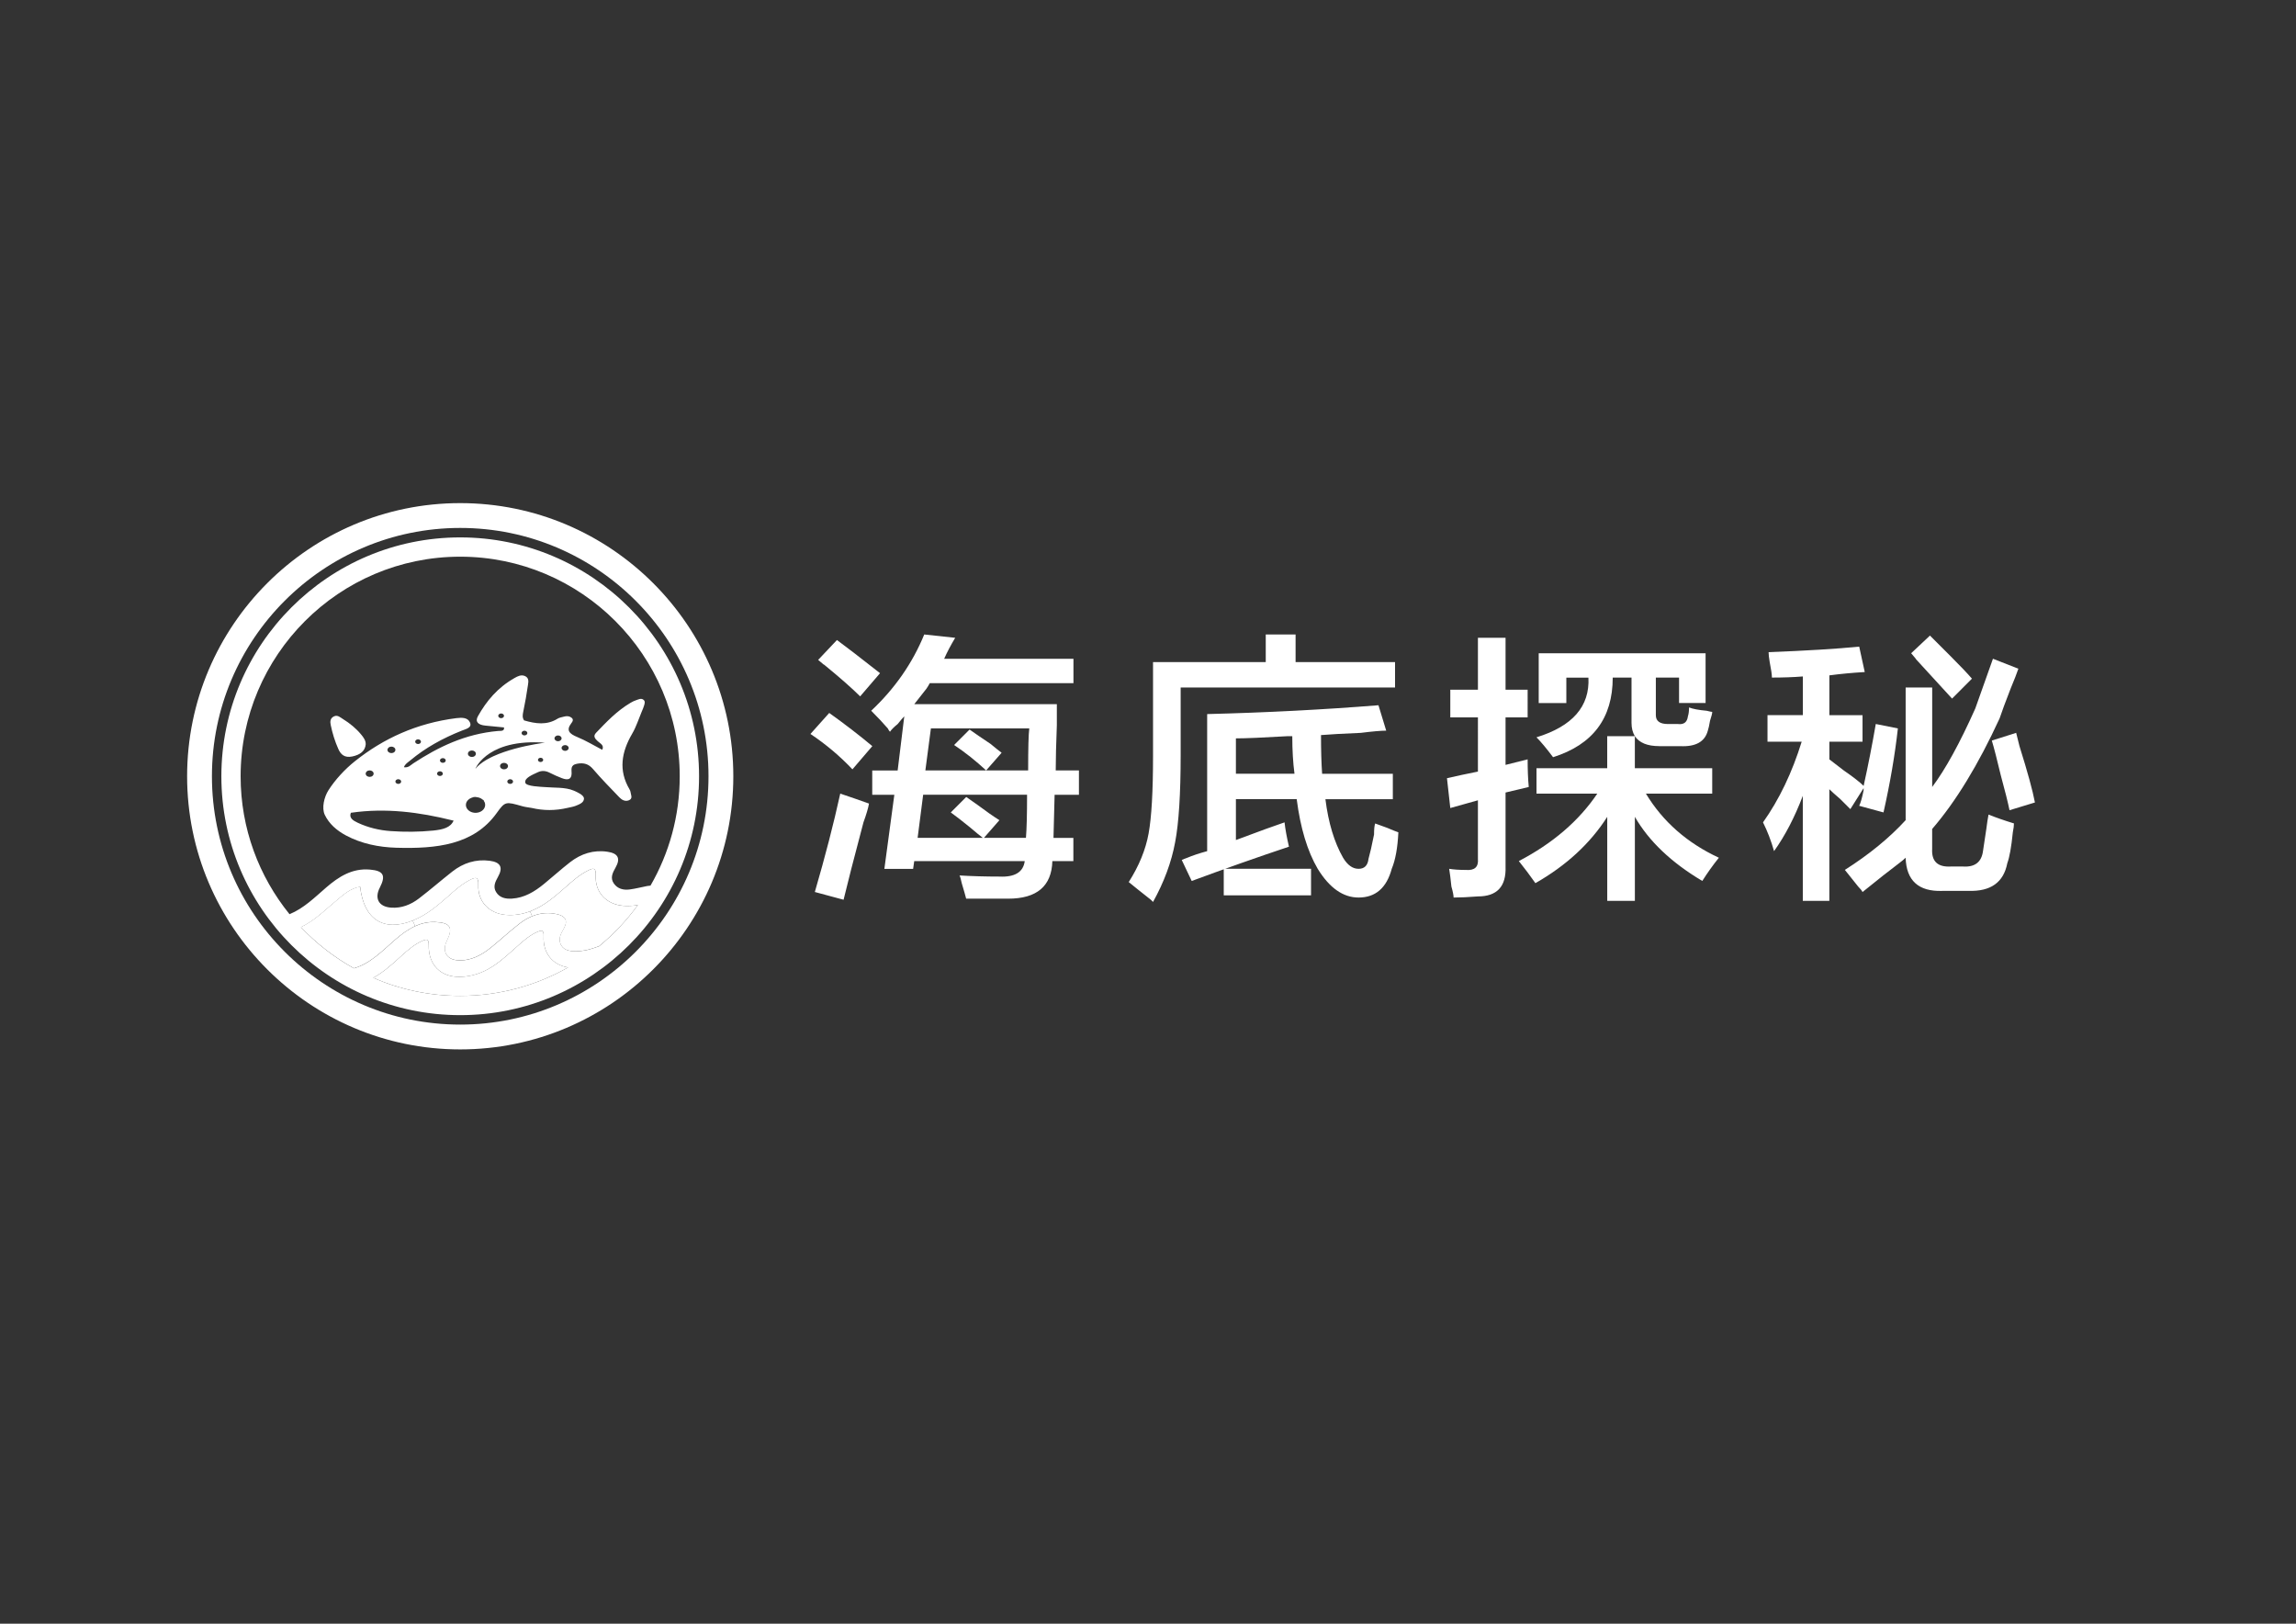 <?xml version="1.0" encoding="utf-8"?>
<!-- Generator: Adobe Illustrator 27.0.0, SVG Export Plug-In . SVG Version: 6.00 Build 0)  -->
<svg version="1.1" xmlns="http://www.w3.org/2000/svg" xmlns:xlink="http://www.w3.org/1999/xlink" x="0px" y="0px"
	 viewBox="0 0 841.89 595.28" style="enable-background:new 0 0 841.89 595.28;" xml:space="preserve">
<rect x="0" y="0" width="841.89" height="595.28" fill="#333333" stroke="none"/>
<style type="text/css">
	.st0{fill:#B3B3B3;}
	.st1{fill:#1D1D1D;}
	.st2{fill:#1E1E1E;}
	.st3{fill:#EFEFEF;}
	.st4{fill:#ECECEC;}
	.st5{fill:#F0F0F0;}
	.st6{fill:#EDEDED;}
	.st7{fill:#F1F1F1;}
	.st8{fill:#FFFFFF;}
</style>
<g id="shark">
</g>
<g id="text">
	<g>
		<g>
			<g>
				<path class="st8" d="M168.75,384.73c-55.22,0-100.14-44.92-100.14-100.14c0-55.22,44.92-100.14,100.14-100.14
					s100.14,44.92,100.14,100.14C268.89,339.81,223.97,384.73,168.75,384.73z M168.75,193.55c-50.2,0-91.04,40.84-91.04,91.04
					c0,50.2,40.84,91.04,91.04,91.04c50.2,0,91.04-40.84,91.04-91.04C259.79,234.4,218.95,193.55,168.75,193.55z"/>
			</g>
			<g>
				<path class="st8" d="M124.07,274.62c0.88,1.97,2.25,3.31,5.12,2.71c2.82-0.6,4.69-1.94,4.91-4.46c0.04-1.38-0.78-2.5-1.66-3.56
					c-1.84-2.23-4.12-4.13-6.75-5.74c-0.95-0.58-1.89-1.54-3.18-0.96c-1.47,0.66-1.5,1.96-1.25,3.15
					C121.88,268.78,122.78,271.74,124.07,274.62z"/>
				<path class="st8" d="M235.79,256.44c-0.8-0.51-1.65-0.02-2.4,0.21c-0.78,0.24-1.52,0.62-2.2,1.02c-5.06,3-8.81,7.01-12.62,10.98
					c-1.18,1.23-0.43,2.14,0.63,3.11c0.89,0.82,2.45,1.46,1.62,3.13c-3.08-1.6-5.95-3.37-9.12-4.67c-2.92-1.19-4.18-2.45-2.28-4.98
					c0.45-0.6,1.09-1.4,0.1-2.15c-0.81-0.61-1.73-0.64-2.7-0.37c-0.8,0.22-1.71,0.35-2.35,0.75c-3.95,2.49-8.09,1.87-12.3,0.64
					c-0.7-1.01-0.54-2.04-0.31-3.15c0.69-3.31,1.27-6.63,1.75-9.96c0.16-1.13,0.4-2.52-1.2-3.18c-1.34-0.55-2.61,0.11-3.7,0.73
					c-6.27,3.53-10.37,8.5-13.47,14.04c-1.14,2.03,0.12,3.18,2.74,3.43c2.28,0.21,4.55,0.44,6.83,0.67c0.23,1.5-1.29,1.22-2.19,1.3
					c-12.03,1.06-21.89,5.86-31.08,11.87c-0.96,0.63-1.75,1.68-3.42,1.42c0.35-1.17,1.47-1.78,2.35-2.52
					c5.46-4.57,11.84-8.1,18.86-10.89c1.58-0.63,3.87-1.07,2.98-3.04c-0.79-1.77-2.88-1.81-4.94-1.55
					c-14.59,1.84-26.8,7.48-37.22,15.79c-3.79,3.02-7.31,6.87-9.75,10.71c-1.51,2.38-2.53,6.43-1.3,8.98
					c1.56,3.23,4.27,5.67,7.79,7.55c5.61,2.99,11.95,4.3,18.48,4.49c14.56,0.41,28.32-0.97,36.74-12.7
					c3.13-4.36,3.31-4.25,9.39-2.53c1.12,0.32,2.32,0.43,3.49,0.64c4.37,1.04,8.73,1,13.09-0.02c1.02-0.25,2.1-0.39,3.04-0.77
					c1.38-0.56,2.99-1.17,3.01-2.64c0.02-1.31-2.56-2.42-3.74-2.92c-3.16-1.35-7.27-0.99-10.73-1.31c-1.19-0.11-6.67-0.22-7.03-1.56
					c-0.46-1.73,2.51-2.9,4.54-3.86c1.52-0.72,2.94-0.57,4.41,0.18c1.43,0.73,2.93,1.39,4.46,1.98c2.11,0.8,3.5,0.54,3.56-1.7
					c0.04-1.39-0.62-3.1,2-3.59c2.53-0.47,4.28,0.12,5.84,1.94c3.04,3.56,6.38,6.95,9.66,10.37c0.83,0.86,2.02,1.65,3.44,1.11
					c1.61-0.62,0.81-1.88,0.69-2.91c-0.04-0.39-0.19-0.78-0.4-1.13c-4.12-6.96-2.95-13.68,0.99-20.42c1.5-2.57,2.36-5.38,3.5-8.09
					c0.31-0.75,0.66-1.49,0.87-2.26C236.39,257.88,236.72,257.02,235.79,256.44z M153.3,271.05c0.58,0,1.06,0.39,1.06,0.86
					c0,0.48-0.47,0.86-1.06,0.86c-0.58,0-1.06-0.39-1.06-0.86C152.24,271.44,152.71,271.05,153.3,271.05z M191.61,268.11
					c0.19-0.14,0.43-0.22,0.7-0.22c0.58,0,1.06,0.39,1.06,0.86s-0.47,0.86-1.06,0.86c-0.46,0-0.84-0.24-0.99-0.57
					c-0.04-0.09-0.07-0.19-0.07-0.3C191.25,268.5,191.39,268.27,191.61,268.11z M183.05,261.79c0.19-0.14,0.43-0.22,0.7-0.22
					c0.58,0,1.06,0.39,1.06,0.86c0,0.48-0.47,0.86-1.06,0.86c-0.46,0-0.84-0.24-0.99-0.57c-0.04-0.09-0.07-0.19-0.07-0.3
					C182.69,262.17,182.83,261.95,183.05,261.79z M172.45,275.24c0.74-0.26,1.59,0.01,1.92,0.61c0.32,0.6-0.01,1.3-0.75,1.57
					c-0.74,0.26-1.59-0.01-1.92-0.61C171.37,276.2,171.71,275.5,172.45,275.24z M162.38,277.94c0.58,0,1.06,0.39,1.06,0.86
					c0,0.48-0.47,0.86-1.06,0.86c-0.58,0-1.06-0.39-1.06-0.86C161.32,278.32,161.79,277.94,162.38,277.94z M146.04,285.67
					c0.58,0,1.06,0.39,1.06,0.86c0,0.48-0.47,0.86-1.06,0.86c-0.58,0-1.06-0.39-1.06-0.86
					C144.98,286.06,145.45,285.67,146.04,285.67z M187.07,285.67c0.58,0,1.06,0.39,1.06,0.86c0,0.48-0.47,0.86-1.06,0.86
					c-0.58,0-1.06-0.39-1.06-0.86C186.01,286.06,186.48,285.67,187.07,285.67z M161.32,282.77c0.58,0,1.06,0.39,1.06,0.86
					c0,0.48-0.47,0.86-1.06,0.86c-0.58,0-1.06-0.39-1.06-0.86C160.26,283.15,160.74,282.77,161.32,282.77z M142.94,273.82
					c0.74-0.26,1.59,0.01,1.92,0.61c0.32,0.6-0.01,1.3-0.75,1.57c-0.74,0.26-1.59-0.01-1.92-0.61
					C141.87,274.79,142.21,274.08,142.94,273.82z M184.23,279.77c0.74-0.26,1.59,0.01,1.92,0.61s-0.01,1.3-0.75,1.57
					c-0.74,0.26-1.59-0.01-1.92-0.61C183.15,280.73,183.49,280.03,184.23,279.77z M134.96,282.54c0.74-0.26,1.59,0.01,1.92,0.61
					c0.32,0.6-0.01,1.3-0.75,1.57c-0.74,0.26-1.59-0.01-1.92-0.61C133.89,283.5,134.23,282.8,134.96,282.54z M158.83,304.5
					c-5.2,0.52-10.38,0.55-15.55,0.19c-4.23-0.29-8.31-1.29-12.05-3.03c-1.8-0.84-3.33-1.79-2.58-3.69c0.05,0,0.09-0.01,0.14-0.01
					c12.67-1.82,24.96-0.22,37.09,2.8c0.15,0.04,0.3,0.06,0.44,0.07C165.24,303.43,162.37,304.14,158.83,304.5z M175.78,297.75
					c-1.57,0.56-3.36,0.12-4.31-0.99c-0.13-0.16-0.25-0.32-0.35-0.5c-0.11-0.2-0.18-0.4-0.23-0.6c-0.05-0.2-0.07-0.39-0.06-0.59
					c0.01-0.67,0.31-1.32,0.85-1.83c0.34-0.32,0.76-0.6,1.27-0.78c0.06-0.02,0.13-0.03,0.19-0.05c0.49-0.25,1.03-0.3,1.68-0.16
					c0.51,0.05,1,0.19,1.43,0.41c0.24,0.12,0.46,0.28,0.66,0.45c0.18,0.1,0.37,0.2,0.57,0.32c-0.05,0.03-0.11,0.06-0.16,0.09
					c0.11,0.14,0.21,0.28,0.3,0.43c0.12,0.22,0.19,0.44,0.23,0.66C178.11,295.89,177.3,297.21,175.78,297.75z M198.22,279.37
					c-0.12,0-0.24-0.02-0.35-0.06c-0.35-0.11-0.6-0.39-0.61-0.71c0,0,0-0.01,0-0.01c0-0.43,0.43-0.78,0.96-0.78
					c0.53,0,0.96,0.35,0.96,0.78S198.74,279.37,198.22,279.37z M195.98,272.88c-3.9,0.7-10.06,2.07-15.07,4.37
					c-0.29,0.13-0.58,0.27-0.86,0.41c-0.55,0.27-1.08,0.56-1.59,0.85c-0.02,0.01-0.04,0.03-0.06,0.04c-0.1,0.06-0.21,0.12-0.31,0.18
					c-1.52,0.92-2.83,1.96-3.77,3.13c0,0,0.68-1.78,2.85-3.81c1.35-1.27,3.29-2.64,6-3.75c2.83-1.15,6.5-2.01,11.25-2.15l1.32-0.02
					c1.28,0,2.64,0.04,4.07,0.15C199.81,272.28,198.29,272.46,195.98,272.88z M207.22,275.28c-0.72,0-1.3-0.48-1.3-1.06
					s0.58-1.06,1.3-1.06c0.72,0,1.3,0.48,1.3,1.06S207.93,275.28,207.22,275.28z M204.62,271.75c-0.72,0-1.3-0.48-1.3-1.06
					s0.58-1.06,1.3-1.06c0.72,0,1.3,0.48,1.3,1.06S205.33,271.75,204.62,271.75z"/>
			</g>
			<g id="XMLID_00000028290015861125696890000015704146536743848119_">
				<g>
					<path class="st8" d="M168.75,197.02c48.29,0,87.58,39.28,87.58,87.58c0,48.29-39.3,87.57-87.58,87.57s-87.58-39.28-87.58-87.57
						C81.17,236.3,120.46,197.02,168.75,197.02z M238.52,324.68c6.82-11.81,10.72-25.49,10.72-40.08c0-44.39-36.1-80.51-80.5-80.51
						s-80.51,36.12-80.51,80.51c0,19.14,6.73,36.73,17.93,50.56c5.23-2.14,9.2-6.12,13.39-9.74c4.64-4.01,9.6-7.19,16.11-6.61
						c4.96,0.42,5.9,2.14,3.62,6.58c-2.06,3.98-0.41,7.04,4.1,7.36c3.82,0.29,7.26-1.07,10.23-3.35c4.16-3.18,8.12-6.63,12.24-9.87
						c4.01-3.14,8.58-4.62,13.7-3.96c4.03,0.53,5.01,2.45,3.01,5.98c-1,1.78-1.84,3.57-0.66,5.49c1.29,2.12,3.52,2.55,5.78,2.41
						c4.61-0.27,8.35-2.57,11.8-5.39c3.21-2.62,6.29-5.42,9.57-7.97c4.01-3.11,8.6-4.59,13.72-3.82c3.89,0.58,4.84,2.45,2.94,5.8
						c-1.07,1.89-2.04,3.77-0.66,5.78c1.36,2.01,3.55,2.55,5.85,2.24c2.18-0.29,4.3-0.85,6.46-1.27
						C237.74,324.75,238.15,324.7,238.52,324.68z M233.9,331.8c-1.77,0.31-3.55,0.41-5.35,0.27c-6.29-0.53-10.42-4.95-10.1-11.15
						c0.15-3.11-1.16-2.63-2.94-1.73c-3.2,1.61-5.81,4.01-8.48,6.36c-3.57,3.14-7.19,6.24-11.64,8.14
						c-0.34,0.14-0.68,0.27-1.02,0.41c-2.89,1.09-5.88,1.58-8.99,1.31c-6.08-0.56-10.23-4.93-9.98-10.91
						c0.14-3.06-0.9-3.01-3.04-1.92c-3.09,1.56-5.61,3.88-8.16,6.14c-3.21,2.82-6.44,5.61-10.28,7.58
						c-0.88,0.46-1.75,0.85-2.58,1.19c-10.57,4.25-17.95-0.32-19.27-12.37c-3.59,0.53-6.1,2.89-8.7,5.05
						c-3.2,2.63-6.17,5.56-9.65,7.84c-1.09,0.71-2.21,1.36-3.37,1.92c5.64,5.97,12.2,11.05,19.43,15.08
						c6.07-1.75,10.4-6.39,15.09-10.45c2.31-2.01,4.71-3.81,7.36-5.01c2.24-1.02,4.67-1.6,7.41-1.5c5.52,0.24,6.61,2.02,4.22,6.9
						c-1.85,3.77-0.1,6.9,4.06,7.12c4.71,0.27,8.6-1.84,12.14-4.69c3.55-2.89,6.92-6.02,10.52-8.8c1.46-1.12,2.97-2.02,4.57-2.67
						c2.87-1.17,5.95-1.5,9.28-0.71c2.99,0.7,3.86,2.41,2.41,5.06c-1.14,2.07-2.41,4.03-0.97,6.42c1.07,1.77,3.45,2.41,7.38,1.94
						c1.97-0.15,4.2-0.92,6.46-1.73C225.04,342.48,229.82,337.41,233.9,331.8z M199.34,343.34c0.14-2.69-0.92-2.31-2.43-1.63
						c-2.55,1.12-4.67,2.92-6.75,4.78c-3.16,2.79-6.2,5.73-9.79,7.99c-3.52,2.23-7.36,3.54-11.51,3.65
						c-7.21,0.2-11.78-4.3-11.66-11.64c0.05-2.14-0.63-2.31-2.24-1.6c-3.03,1.31-5.47,3.47-7.89,5.66
						c-3.21,2.92-6.42,5.85-10.21,7.94c9.77,4.25,20.55,6.61,31.89,6.61c14.36,0,27.86-3.79,39.55-10.42
						C202.62,353.75,199.06,349.46,199.34,343.34z"/>
					<path class="st8" d="M228.54,332.08c1.8,0.14,3.59,0.03,5.35-0.27c-4.08,5.61-8.86,10.67-14.21,15.06
						c-2.26,0.82-4.49,1.58-6.46,1.73c-3.93,0.48-6.31-0.17-7.38-1.94c-1.44-2.4-0.17-4.35,0.97-6.42c1.44-2.65,0.58-4.37-2.41-5.06
						c-3.33-0.78-6.41-0.46-9.28,0.71l-0.76-1.78c0.34-0.14,0.68-0.27,1.02-0.41c4.45-1.9,8.07-5,11.64-8.14
						c2.67-2.35,5.29-4.74,8.48-6.36c1.78-0.9,3.09-1.38,2.94,1.73C218.13,327.13,222.26,331.55,228.54,332.08z"/>
					<path class="st8" d="M196.91,341.71c1.51-0.68,2.57-1.05,2.43,1.63c-0.29,6.12,3.28,10.4,8.96,11.34
						c-11.69,6.63-25.19,10.42-39.55,10.42c-11.34,0-22.11-2.36-31.89-6.61c3.79-2.09,7-5.01,10.21-7.94
						c2.41-2.19,4.86-4.35,7.89-5.66c1.61-0.71,2.29-0.54,2.24,1.6c-0.12,7.34,4.45,11.85,11.66,11.64
						c4.15-0.12,7.99-1.43,11.51-3.65c3.59-2.26,6.63-5.2,9.79-7.99C192.24,344.64,194.36,342.83,196.91,341.71z"/>
					<path class="st8" d="M194.36,334.1l0.76,1.78c-1.6,0.65-3.11,1.55-4.57,2.67c-3.6,2.79-6.97,5.91-10.52,8.8
						c-3.54,2.86-7.43,4.96-12.14,4.69c-4.16-0.22-5.91-3.35-4.06-7.12c2.4-4.88,1.31-6.66-4.22-6.9c-2.74-0.1-5.17,0.48-7.41,1.5
						l-0.88-2.04c0.83-0.34,1.7-0.73,2.58-1.19c3.84-1.97,7.07-4.76,10.28-7.58c2.55-2.26,5.06-4.57,8.16-6.14
						c2.14-1.09,3.18-1.14,3.04,1.92c-0.25,5.98,3.89,10.35,9.98,10.91C188.48,335.68,191.48,335.19,194.36,334.1z"/>
					<path class="st8" d="M151.33,337.48l0.88,2.04c-2.65,1.21-5.05,3.01-7.36,5.01c-4.69,4.06-9.03,8.7-15.09,10.45
						c-7.22-4.03-13.78-9.11-19.43-15.08c1.16-0.56,2.28-1.21,3.37-1.92c3.48-2.28,6.46-5.2,9.65-7.84c2.6-2.16,5.12-4.52,8.7-5.05
						C133.38,337.16,140.76,341.73,151.33,337.48z"/>
				</g>
			</g>
		</g>
		<g>
			<path class="st8" d="M312.57,282.05c-4.6-4.86-9.73-9.18-15.4-12.97l6.89-7.7c5.67,4.05,10.94,8.1,15.8,12.16L312.57,282.05z
				 M309.32,329.86l-10.54-2.84c3.78-12.97,6.89-24.99,9.32-36.07c3.24,1.08,6.75,2.3,10.54,3.65c-0.27,1.62-0.95,3.92-2.03,6.89
				C313.1,314.74,310.67,324.19,309.32,329.86z M315.4,255.3c-2.98-2.97-7.43-6.89-13.37-11.75c0.54,0.54-0.14,0-2.03-1.62
				l6.89-7.29c2.97,2.17,8.24,6.22,15.8,12.16L315.4,255.3z M326.34,268.27c-0.27-0.27-0.54-0.67-0.81-1.22
				c-1.62-1.89-3.65-4.05-6.08-6.48c8.64-8.1,15.13-17.42,19.45-27.96l11.35,1.22c-1.62,2.7-2.98,5.27-4.05,7.7h47.41v8.92h-52.68
				c-0.27,0.54-0.68,1.22-1.22,2.03c-1.08,1.35-2.57,3.24-4.46,5.67h52.27c0,1.08,0,3.65,0,7.7c-0.27,7.03-0.41,12.56-0.41,16.61
				h8.51v8.92h-8.92l-0.41,15.8h7.29v8.51h-7.7c-0.27,9.18-5.67,13.78-16.21,13.78h-15.4c-0.27-1.08-0.81-2.98-1.62-5.67
				c-0.27-1.35-0.54-2.3-0.81-2.84c4.59,0.27,9.45,0.41,14.59,0.41c5.67,0.27,8.78-1.62,9.32-5.67h-40.52l-0.41,2.84h-10.54
				l3.65-27.15h-8.1v-8.92h9.32l2.43-19.86c-0.54,0.54-1.35,1.49-2.43,2.84C327.82,266.52,326.88,267.46,326.34,268.27z
				 M366.46,300.69l-5.67,6.48h15.4c0.27-3.24,0.41-8.51,0.41-15.8H338.5l-2.03,15.8h23.91c-1.08-0.81-2.57-2.03-4.46-3.65
				c-2.98-2.43-5.41-4.32-7.29-5.67l5.67-5.67c0.81,0.54,2.16,1.49,4.05,2.84C361.6,297.45,364.3,299.34,366.46,300.69z
				 M341.34,267.05l-2.03,15.4H377c0-8.1,0.13-13.23,0.41-15.4H341.34z M361.6,282.45c-3.79-3.51-7.7-6.62-11.75-9.32l5.67-5.67
				c1.89,1.35,4.46,3.11,7.7,5.27c1.62,1.35,2.97,2.43,4.05,3.24L361.6,282.45z"/>
			<path class="st8" d="M422.79,330.67c-0.27-0.27-0.54-0.54-0.81-0.81c-3.79-2.98-6.48-5.14-8.1-6.48
				c3.78-5.94,6.21-11.88,7.29-17.83c1.08-5.94,1.62-15.4,1.62-28.37v-34.44h41.33v-10.13h10.94v10.13h36.47v9.32h-78.61v24.72
				c0,14.32-0.68,24.99-2.03,32.01C429.54,316.09,426.84,323.38,422.79,330.67z M436.97,322.98l-3.65-7.7
				c0.54-0.27,1.21-0.54,2.03-0.81c1.89-0.81,4.32-1.62,7.29-2.43v-50.25c21.61-0.54,42.55-1.62,62.81-3.24l2.84,9.32
				c-1.89,0-5,0.27-9.32,0.81c-6.48,0.27-11.35,0.54-14.59,0.81c0,5.41,0.13,10.13,0.41,14.18h25.93v9.32H486
				c1.08,8.65,3.24,15.8,6.48,21.48c1.62,2.7,3.51,4.05,5.67,4.05c2.16,0,3.38-1.22,3.65-3.65c0.54-1.89,1.22-4.86,2.03-8.92
				c0-1.89,0.13-3.24,0.41-4.05c0.81,0.27,2.29,0.81,4.46,1.62c1.89,0.81,3.24,1.35,4.05,1.62c-0.27,5.67-1.08,10.13-2.43,13.37
				c-1.89,7.02-5.95,10.54-12.16,10.54c-5.67,0-10.67-3.51-14.99-10.54c-3.79-6.48-6.35-14.99-7.7-25.53h-22.29v14.99
				c8.64-3.24,14.59-5.4,17.83-6.48c0.27,2.43,0.81,5.41,1.62,8.92C461.28,314.2,449.39,318.38,436.97,322.98z M448.72,328.24v-9.73
				h32.01v9.73H448.72z M474.66,283.67c-0.54-4.05-0.81-8.64-0.81-13.78c-0.27,0-0.81,0-1.62,0c-9.19,0.54-15.54,0.81-19.05,0.81
				v12.97H474.66z"/>
			<path class="st8" d="M531.79,263v-10.13h10.13v-19.05h10.13v19.05h8.1V263h-8.1v17.42l8.1-2.03c0,3.79,0.13,7.16,0.41,10.13
				l-8.51,2.03v27.15c0.27,7.29-3.11,10.94-10.13,10.94c-3.51,0.27-6.48,0.41-8.92,0.41c0-0.81-0.27-2.17-0.81-4.05
				c-0.27-2.7-0.54-4.86-0.81-6.48c1.62,0.27,3.65,0.41,6.08,0.41c3.24,0.27,4.72-1.08,4.46-4.05v-21.48l-10.13,2.84l-1.22-10.94
				c3.51-0.81,7.29-1.62,11.35-2.43V263H531.79z M608.38,273.54c-4.32,0-7.29-1.22-8.92-3.65v11.75h28.37v9.32h-24.31
				c6.21,10.27,15.13,18.1,26.75,23.5c-2.17,2.7-4.19,5.53-6.08,8.51c-11.35-6.75-19.59-14.59-24.72-23.5v30.8h-10.13v-30.8
				c-6.22,9.73-14.99,17.83-26.34,24.31c-1.89-2.7-3.92-5.4-6.08-8.1c12.42-6.48,22.02-14.72,28.77-24.72H563.4v-9.32h25.93v-11.75
				h10.13c-0.81-1.35-1.22-2.97-1.22-4.86v-16.61h-6.89c0,14.86-7.29,24.59-21.88,29.18c-2.43-3.24-4.46-5.67-6.08-7.29
				c13.23-4.05,19.58-11.35,19.05-21.88h-8.1v9.32h-10.13V239.5h61.19v18.24h-9.73v-9.32h-8.51v13.78c0,2.17,1.48,3.24,4.46,3.24
				h3.65c2.16,0.27,3.38-0.67,3.65-2.84c0.27-0.81,0.41-1.89,0.41-3.24c1.35,0.54,3.51,0.95,6.48,1.22
				c1.08,0.27,1.75,0.41,2.03,0.41c0,0.54-0.27,1.62-0.81,3.24c-0.27,1.62-0.54,2.84-0.81,3.65c-1.08,4.05-4.46,5.95-10.13,5.67
				H608.38z"/>
			<path class="st8" d="M649.72,248.41c0-1.08-0.27-2.97-0.81-5.67c-0.27-1.62-0.41-2.84-0.41-3.65
				c14.04-0.54,25.12-1.22,33.23-2.03l2.03,9.32c-4.6,0.27-8.92,0.68-12.97,1.22v14.59h12.16v9.73h-12.16v6.48
				c1.08,0.81,2.84,2.17,5.27,4.05c3.51,2.43,5.94,4.32,7.29,5.67c1.62-7.29,3.1-14.85,4.46-22.69l8.1,1.62
				c-1.08,9.73-2.84,20-5.27,30.8l-8.92-2.43c0.54-1.08,1.08-2.97,1.62-5.67c0-0.27,0-0.54,0-0.81l-4.86,7.7
				c-0.81-0.81-2.03-2.03-3.65-3.65c-1.89-1.62-3.24-2.84-4.05-3.65v40.93h-9.73v-38.5c-2.98,7.84-6.48,14.59-10.54,20.26
				c-1.08-3.78-2.43-7.29-4.05-10.54c5.94-8.37,10.67-18.24,14.18-29.58H648.1v-9.73h12.97v-14.18
				C657.55,248.28,653.77,248.41,649.72,248.41z M712.12,326.62c-8.65,0.27-13.11-3.79-13.37-12.16c-0.54,0.54-1.35,1.22-2.43,2.03
				c-3.24,2.43-7.7,5.94-13.37,10.54c-0.27-0.54-0.81-1.22-1.62-2.03c-2.17-2.7-3.79-4.73-4.86-6.08
				c8.92-5.67,16.34-11.75,22.29-18.24v-48.63h9.73v36.47c4.86-6.48,10.13-16.07,15.8-28.77c1.89-5.4,4.05-11.48,6.48-18.24
				l9.32,3.65c-0.54,1.62-1.49,4.05-2.84,7.29c-1.89,4.86-3.24,8.51-4.05,10.94c-7.84,17.02-16.08,30.53-24.72,40.52v7.29
				c-0.27,4.6,2.03,6.76,6.89,6.48h4.46c4.32,0.27,6.75-1.62,7.29-5.67c0.27-1.62,0.67-4.32,1.22-8.1c0.27-2.16,0.54-3.91,0.81-5.27
				c2.7,1.08,5.81,2.17,9.32,3.24c0,0.81-0.14,1.89-0.41,3.24c-0.54,5.41-1.22,9.19-2.03,11.35c-1.36,7.02-6.08,10.4-14.18,10.13
				H712.12z M715.77,256.11c-2.7-2.97-7.16-7.83-13.37-14.59c0.54,0.54,0-0.13-1.62-2.03l6.89-6.48c1.89,1.89,4.46,4.46,7.7,7.7
				c3.51,3.51,6.08,6.22,7.7,8.1L715.77,256.11z M736.84,297.04c-0.54-2.7-1.62-7.02-3.24-12.97c-1.35-5.67-2.43-9.86-3.24-12.56
				l8.92-2.84c0.27,1.08,0.67,2.7,1.21,4.86c2.97,9.46,4.86,16.35,5.67,20.67L736.84,297.04z"/>
		</g>
	</g>
</g>
</svg>
